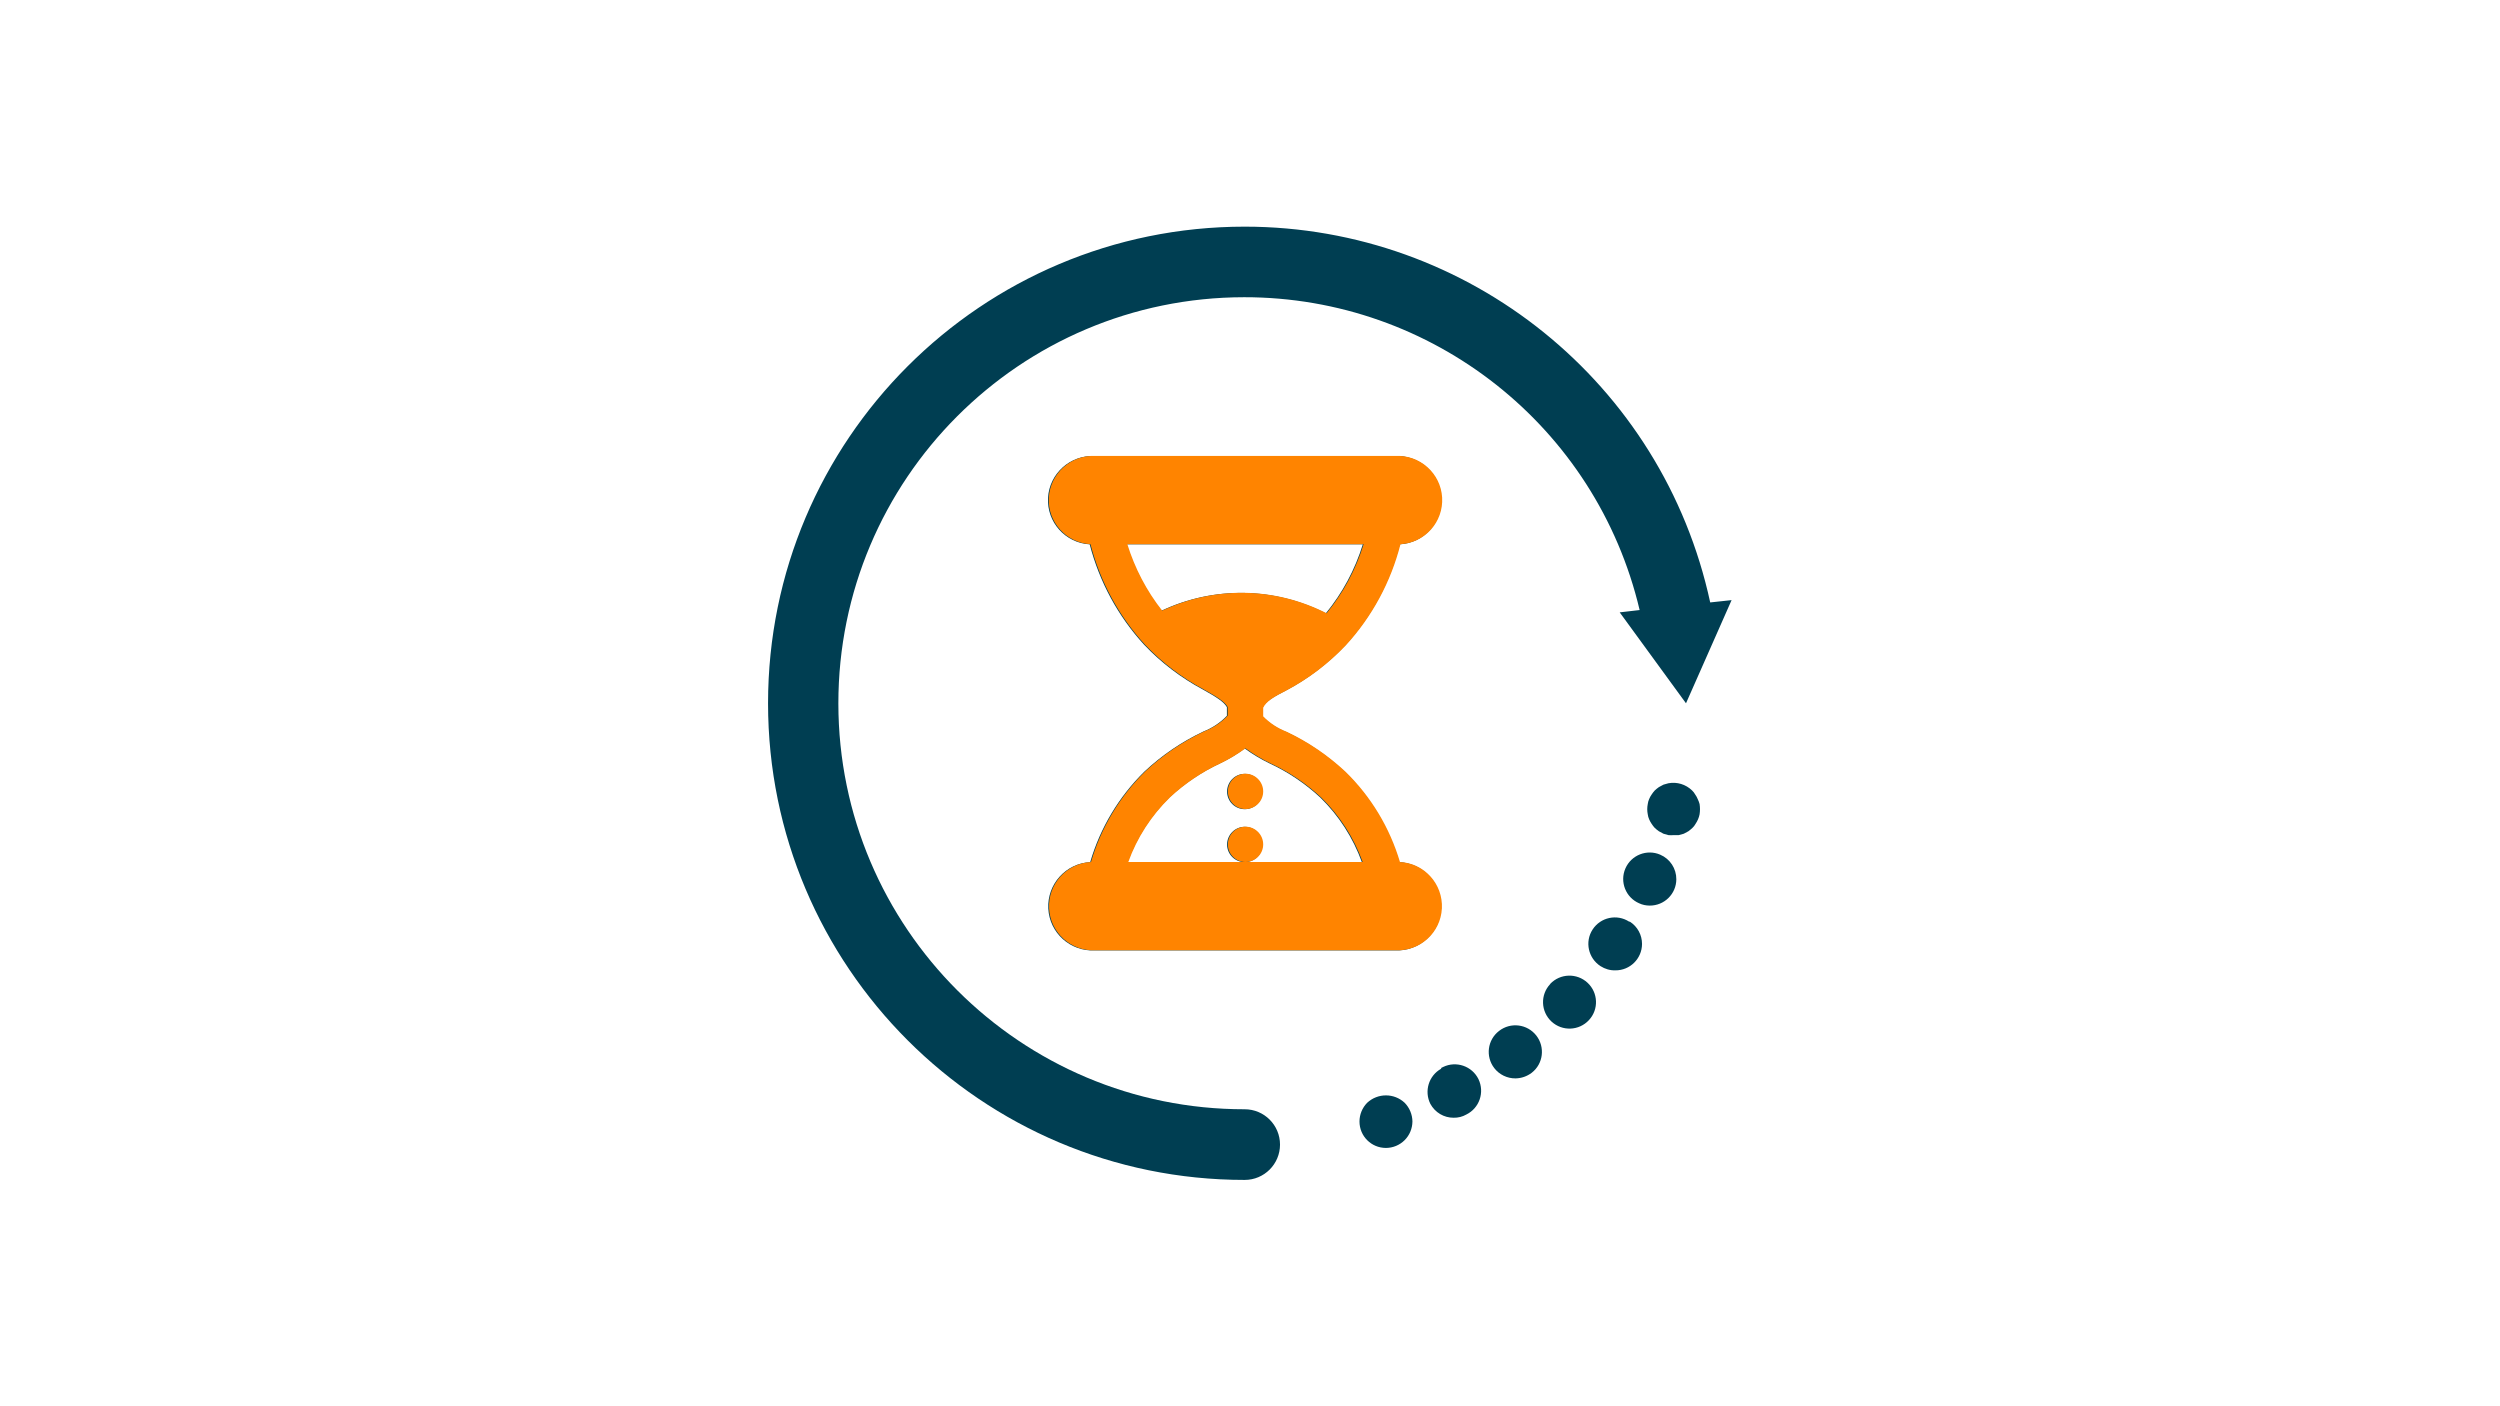 <?xml version="1.0" encoding="UTF-8"?>
<svg xmlns="http://www.w3.org/2000/svg" xmlns:xlink="http://www.w3.org/1999/xlink" width="1440pt" height="810pt" viewBox="0 0 1440 810" version="1.2">
<defs>
<clipPath id="clip1">
  <path d="M 442.398 130 L 997.398 130 L 997.398 680 L 442.398 680 Z M 442.398 130 "/>
</clipPath>
<clipPath id="clip2">
  <path d="M 586.91 244.684 L 856.16 244.684 L 856.16 557.434 L 586.91 557.434 Z M 586.91 244.684 "/>
</clipPath>
</defs>
<g id="surface1">
<rect x="0" y="0" width="1440" height="810" style="fill:rgb(100%,100%,100%);fill-opacity:1;stroke:none;"/>
<rect x="0" y="0" width="1440" height="810" style="fill:rgb(100%,100%,100%);fill-opacity:1;stroke:none;"/>
<rect x="0" y="0" width="1440" height="810" style="fill:rgb(100%,100%,100%);fill-opacity:1;stroke:none;"/>
<g clip-path="url(#clip1)" clip-rule="nonzero">
<path style=" stroke:none;fill-rule:nonzero;fill:rgb(0%,24.309%,32.159%);fill-opacity:1;" d="M 716.941 130.551 C 565.332 130.551 442.398 253.434 442.398 405.094 C 442.398 556.703 565.332 679.637 716.941 679.637 C 728.176 679.637 737.289 670.523 737.289 659.289 C 737.289 648.055 728.176 638.938 716.941 638.938 C 587.797 639.039 482.996 534.383 482.898 405.242 C 482.848 276.051 587.453 171.297 716.645 171.199 C 825.141 171.148 919.496 245.746 944.43 351.387 L 932.949 352.719 L 971.133 405.094 L 997.398 345.672 L 985.078 347 C 957.781 220.766 846.133 130.598 716.941 130.551 "/>
</g>
<path style=" stroke:none;fill-rule:nonzero;fill:rgb(0%,24.309%,32.159%);fill-opacity:1;" d="M 977.887 460.277 C 977.492 459.344 977.047 458.457 976.457 457.668 C 975.965 456.781 975.371 455.992 974.633 455.301 C 971.035 451.805 965.961 450.227 960.984 451.164 L 958.176 451.953 L 955.516 453.379 C 954.676 453.973 953.891 454.613 953.148 455.301 C 952.461 456.039 951.871 456.828 951.328 457.668 C 950.734 458.457 950.293 459.344 949.898 460.277 C 949.504 461.215 949.207 462.152 949.109 463.137 C 948.715 465.105 948.715 467.078 949.109 469.047 C 949.207 470.035 949.504 470.969 949.898 471.906 C 950.293 472.793 950.734 473.68 951.328 474.52 C 951.871 475.355 952.461 476.145 953.148 476.883 C 953.891 477.574 954.676 478.215 955.516 478.805 L 958.176 480.234 L 960.984 481.023 C 962.02 481.121 963.055 481.121 964.039 481.023 L 966.996 481.023 L 969.852 480.234 L 972.516 478.805 C 973.301 478.215 974.09 477.574 974.828 476.883 C 975.57 476.191 976.16 475.406 976.652 474.52 C 977.785 472.844 978.574 471.02 978.969 469.047 C 979.266 467.078 979.266 465.105 978.969 463.137 C 978.723 462.152 978.328 461.215 977.887 460.277 "/>
<path style=" stroke:none;fill-rule:nonzero;fill:rgb(0%,24.309%,32.159%);fill-opacity:1;" d="M 938.418 530.887 C 931.371 526.305 921.91 528.324 917.328 535.418 C 912.746 542.465 914.816 551.926 921.91 556.508 C 924.473 558.133 927.43 559.02 930.484 558.922 C 938.91 558.969 945.758 552.172 945.809 543.746 C 945.809 538.523 943.199 533.695 938.812 530.887 L 938.418 530.887 "/>
<path style=" stroke:none;fill-rule:nonzero;fill:rgb(0%,24.309%,32.159%);fill-opacity:1;" d="M 830.117 615.582 C 822.926 619.574 820.215 628.543 823.91 635.883 C 826.621 640.812 831.742 643.867 837.312 643.816 C 839.875 643.867 842.387 643.227 844.555 641.992 C 852.145 638.297 855.246 629.184 851.602 621.594 C 847.906 614.055 838.742 610.902 831.203 614.598 C 830.809 614.746 830.465 614.941 830.117 615.141 L 830.117 615.582 "/>
<path style=" stroke:none;fill-rule:nonzero;fill:rgb(0%,24.309%,32.159%);fill-opacity:1;" d="M 956.305 492.305 C 948.617 488.953 939.602 492.504 936.25 500.188 C 932.852 507.926 936.398 516.941 944.133 520.293 C 946.004 521.18 948.125 521.621 950.242 521.621 C 958.621 521.672 965.516 514.922 965.566 506.496 C 965.617 500.336 961.969 494.719 956.305 492.305 "/>
<path style=" stroke:none;fill-rule:nonzero;fill:rgb(0%,24.309%,32.159%);fill-opacity:1;" d="M 863.477 593.805 C 856.773 598.93 855.543 608.488 860.668 615.191 C 863.574 618.984 868.156 621.199 872.934 621.152 C 876.336 621.102 879.586 619.969 882.297 617.898 C 888.949 612.727 890.082 603.117 884.91 596.465 C 879.688 589.812 870.125 588.633 863.477 593.805 "/>
<path style=" stroke:none;fill-rule:nonzero;fill:rgb(0%,24.309%,32.159%);fill-opacity:1;" d="M 892.891 566.855 C 887.125 573.012 887.469 582.672 893.68 588.434 C 899.887 594.148 909.496 593.758 915.211 587.598 C 920.977 581.438 920.582 571.781 914.422 566.066 C 908.262 560.352 898.656 560.645 892.891 566.754 L 892.891 566.855 "/>
<path style=" stroke:none;fill-rule:nonzero;fill:rgb(0%,24.309%,32.159%);fill-opacity:1;" d="M 787.496 635.195 C 784.688 638.051 783.062 641.945 783.062 645.984 C 783.062 654.41 789.863 661.211 798.289 661.211 C 802.328 661.211 806.223 659.582 809.078 656.727 C 811.938 653.867 813.512 650.023 813.562 645.984 C 813.512 641.945 811.887 638.051 809.078 635.195 C 803.02 629.527 793.609 629.527 787.496 635.195 "/>
<path style=" stroke:none;fill-rule:nonzero;fill:rgb(0%,24.309%,32.159%);fill-opacity:1;" d="M 673.434 459.391 C 682.055 451.359 691.91 444.707 702.602 439.73 C 707.676 437.316 712.457 434.41 716.941 431.109 C 721.426 434.41 726.254 437.316 731.277 439.73 C 742.02 444.707 751.824 451.359 760.496 459.391 C 771.188 469.836 779.367 482.551 784.441 496.59 L 649.438 496.59 C 654.512 482.551 662.742 469.836 673.434 459.391 Z M 648.895 313.547 L 784.984 313.547 C 780.5 328.082 773.258 341.582 763.648 353.309 C 733.988 338.133 699.055 337.59 668.949 351.781 C 659.98 340.398 653.23 327.441 648.895 313.547 Z M 805.926 496.59 C 800.062 476.883 789.32 458.996 774.59 444.609 C 764.535 435.199 753.105 427.414 740.641 421.551 C 735.566 419.578 730.934 416.574 727.141 412.68 C 727.09 412.289 727.09 411.895 727.141 411.5 L 727.141 408.84 C 727.09 408.492 727.09 408.098 727.141 407.703 C 728.863 404.059 733.199 401.496 740.938 397.555 C 753.551 390.855 764.98 382.082 774.785 371.738 C 789.91 355.23 800.703 335.227 806.223 313.547 C 820.262 312.758 831.004 300.734 830.215 286.691 C 829.43 272.699 817.406 261.957 803.363 262.699 L 630.516 262.699 C 616.473 261.957 604.453 272.699 603.664 286.742 C 602.875 300.734 613.617 312.758 627.66 313.547 C 633.227 335.078 643.969 354.934 658.996 371.344 C 668.801 381.688 680.234 390.41 692.848 397.16 C 700.582 401.496 704.867 404.156 706.691 407.312 C 706.691 408.051 706.691 408.738 706.691 409.43 L 706.691 412.289 C 702.898 416.277 698.266 419.332 693.141 421.352 C 680.727 427.215 669.246 435 659.195 444.414 C 644.512 458.848 633.719 476.832 627.953 496.59 C 613.914 497.281 603.121 509.254 603.812 523.297 C 604.5 537.34 616.473 548.129 630.516 547.441 L 803.363 547.441 C 817.406 548.129 829.379 537.34 830.07 523.297 C 830.758 509.254 819.969 497.281 805.926 496.59 "/>
<path style=" stroke:none;fill-rule:nonzero;fill:rgb(0%,24.309%,32.159%);fill-opacity:1;" d="M 716.941 445.742 C 722.559 445.742 727.141 450.324 727.141 455.941 C 727.141 461.559 722.559 466.094 716.941 466.094 C 711.324 466.094 706.789 461.559 706.789 455.941 C 706.789 450.324 711.324 445.742 716.941 445.742 "/>
<path style=" stroke:none;fill-rule:nonzero;fill:rgb(0%,24.309%,32.159%);fill-opacity:1;" d="M 716.941 476.242 C 722.559 476.242 727.141 480.824 727.141 486.441 C 727.141 492.059 722.559 496.59 716.941 496.59 C 711.324 496.59 706.789 492.059 706.789 486.441 C 706.789 480.824 711.324 476.242 716.941 476.242 "/>
<g clip-path="url(#clip2)" clip-rule="nonzero">
<path style=" stroke:none;fill-rule:nonzero;fill:rgb(100%,51.759%,0%);fill-opacity:1;" d="M 717.398 130.477 C 565.789 130.477 442.852 253.363 442.852 405.023 C 442.852 556.633 565.789 679.566 717.398 679.566 C 728.633 679.566 737.746 670.449 737.746 659.215 C 737.746 647.98 728.633 638.867 717.398 638.867 C 588.254 638.965 483.453 534.312 483.355 405.168 C 483.305 275.98 587.91 171.227 717.102 171.129 C 825.598 171.078 919.953 245.676 944.887 351.316 L 933.406 352.645 L 971.59 405.023 L 997.852 345.602 L 985.535 346.93 C 958.238 220.695 846.59 130.527 717.398 130.477 "/>
</g>
<path style=" stroke:none;fill-rule:nonzero;fill:rgb(100%,51.759%,0%);fill-opacity:1;" d="M 673.891 459.32 C 682.512 451.289 692.367 444.637 703.059 439.66 C 708.133 437.246 712.914 434.34 717.398 431.039 C 721.883 434.34 726.711 437.246 731.734 439.66 C 742.477 444.637 752.281 451.289 760.953 459.32 C 771.645 469.766 779.824 482.477 784.898 496.52 L 649.895 496.52 C 654.969 482.477 663.199 469.766 673.891 459.32 Z M 649.352 313.473 L 785.441 313.473 C 780.957 328.012 773.715 341.512 764.105 353.238 C 734.445 338.062 699.512 337.52 669.406 351.711 C 660.438 340.328 653.688 327.371 649.352 313.473 Z M 806.383 496.52 C 800.52 476.812 789.777 458.926 775.047 444.539 C 764.992 435.129 753.562 427.344 741.098 421.48 C 736.023 419.508 731.391 416.504 727.598 412.609 C 727.547 412.215 727.547 411.82 727.598 411.426 L 727.598 408.766 C 727.547 408.422 727.547 408.027 727.598 407.633 C 729.32 403.988 733.656 401.426 741.395 397.484 C 754.008 390.781 765.438 382.012 775.242 371.664 C 790.367 355.16 801.16 335.152 806.68 313.473 C 820.719 312.688 831.461 300.664 830.672 286.621 C 829.887 272.629 817.863 261.887 803.82 262.625 L 630.973 262.625 C 616.93 261.887 604.91 272.629 604.121 286.672 C 603.332 300.664 614.074 312.688 628.117 313.473 C 633.684 335.008 644.426 354.863 659.453 371.27 C 669.258 381.617 680.691 390.34 693.305 397.09 C 701.039 401.426 705.324 404.086 707.148 407.238 C 707.148 407.977 707.148 408.668 707.148 409.359 L 707.148 412.215 C 703.355 416.207 698.723 419.262 693.598 421.281 C 681.184 427.145 669.703 434.93 659.648 444.34 C 644.969 458.777 634.176 476.762 628.41 496.52 C 614.371 497.211 603.578 509.184 604.27 523.227 C 604.957 537.27 616.93 548.059 630.973 547.367 L 803.82 547.367 C 817.863 548.059 829.836 537.27 830.527 523.227 C 831.215 509.184 820.426 497.211 806.383 496.52 "/>
<path style=" stroke:none;fill-rule:nonzero;fill:rgb(100%,51.759%,0%);fill-opacity:1;" d="M 717.398 445.672 C 723.016 445.672 727.598 450.254 727.598 455.871 C 727.598 461.488 723.016 466.02 717.398 466.02 C 711.781 466.02 707.246 461.488 707.246 455.871 C 707.246 450.254 711.781 445.672 717.398 445.672 "/>
<path style=" stroke:none;fill-rule:nonzero;fill:rgb(100%,51.759%,0%);fill-opacity:1;" d="M 717.398 476.172 C 723.016 476.172 727.598 480.754 727.598 486.371 C 727.598 491.988 723.016 496.52 717.398 496.52 C 711.781 496.52 707.246 491.988 707.246 486.371 C 707.246 480.754 711.781 476.172 717.398 476.172 "/>
</g>
</svg>

